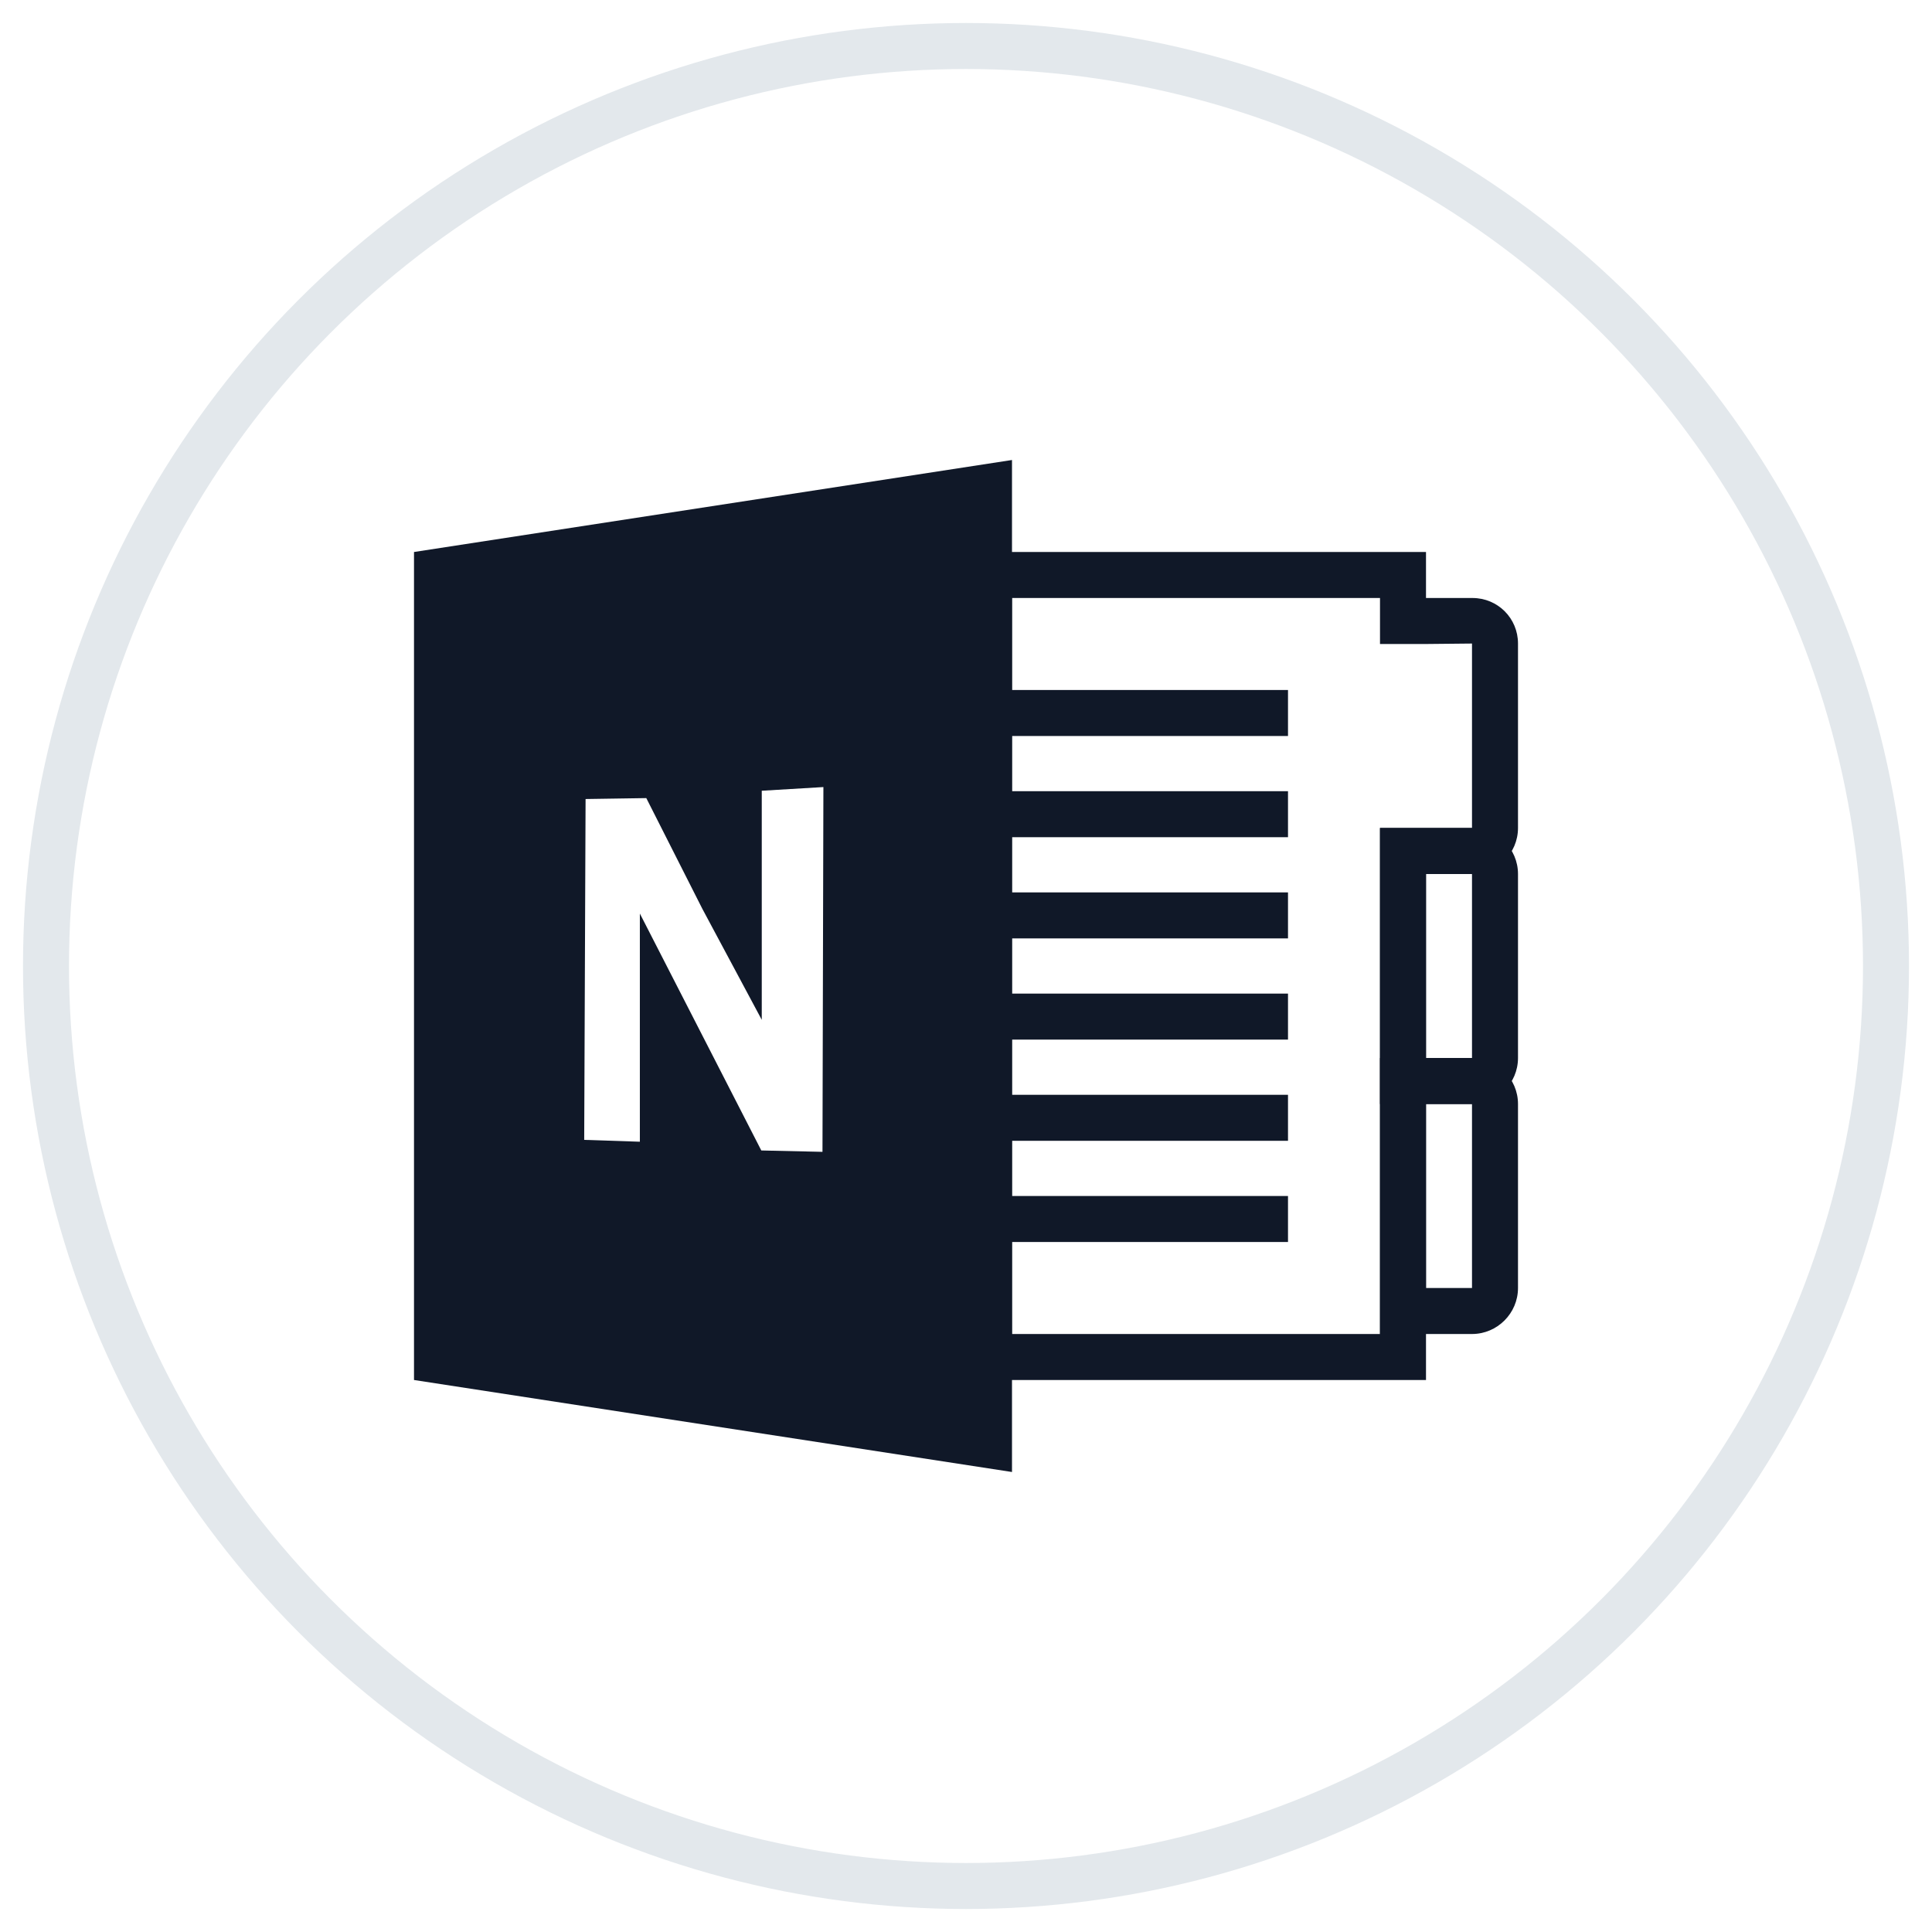 <?xml version="1.0" encoding="UTF-8"?>
<svg width="42px" height="42px" viewBox="0 0 42 42" version="1.1" xmlns="http://www.w3.org/2000/svg" xmlns:xlink="http://www.w3.org/1999/xlink">
    <!-- Generator: Sketch 56.3 (81716) - https://sketch.com -->
    <title>039-G40px</title>
    <desc>Created with Sketch.</desc>
    <g id="NEW_icons" stroke="none" stroke-width="1" fill="none" fill-rule="evenodd">
        <g id="icons_UD_new-Copy" transform="translate(-1526, -5134)">
            <g id="039-G40px" transform="translate(1527, 5135)">
                <circle id="Oval-Copy-316" stroke="#E3E8EC" cx="20" cy="20" r="20"></circle>
                <g id="039-B32px-Copy-4" transform="translate(4, 4)">
                    <path d="M4,7 L4,25 L17,27 L17,5 L4,7 Z M12.88,20.04 L11.55,20.01 L8.91,14.86 L8.91,19.82 L7.7,19.78 L7.73,12.37 L9.05,12.35 L10.27,14.76 L11.56,17.17 L11.56,12.19 L12.9,12.11 L12.88,20.04 Z" id="Shape" fill="#101828"></path>
                    <path d="M25,8 L25,9 L26,9 L27,8.99 L27,13 L26,13 L25,13 L25,14 L25,24 L17,24 L17,8 L25,8 L25,8 Z M26,7 L25.02,7 L16,7 L16,25 L26,25 L26,14 L27,14 C27.55,14 28,13.55 28,13 L28,8.99 C28,8.44 27.56,8 27.01,8 L26,8 L26,7 L26,7 Z" id="Shape" fill="#101828" fill-rule="nonzero"></path>
                    <path d="M27,19 L27,23 L26,23 L26,19 L27,19 L27,19 Z M27,18 L25,18 L25,24 L27,24 C27.55,24 28,23.55 28,23 L28,19 C28,18.45 27.55,18 27,18 L27,18 Z" id="Shape" fill="#101828" fill-rule="nonzero"></path>
                    <path d="M27,14 L27,18 L26,18 L26,14 L27,14 L27,14 Z M27,13 L25,13 L25,19 L27,19 C27.55,19 28,18.55 28,18 L28,14 C28,13.45 27.55,13 27,13 L27,13 Z" id="Shape" fill="#101828" fill-rule="nonzero"></path>
                    <polygon id="Path" fill="#101828" fill-rule="nonzero" points="23 21 16 21 16 22 23 22"></polygon>
                    <polygon id="Path" fill="#101828" fill-rule="nonzero" points="23 18.8 16 18.8 16 19.8 23 19.8"></polygon>
                    <polygon id="Path" fill="#101828" fill-rule="nonzero" points="23 16.6 16 16.6 16 17.6 23 17.6"></polygon>
                    <polygon id="Path" fill="#101828" fill-rule="nonzero" points="23 14.4 16 14.4 16 15.4 23 15.4"></polygon>
                    <polygon id="Path" fill="#101828" fill-rule="nonzero" points="23 12.2 16 12.2 16 13.2 23 13.2"></polygon>
                    <polygon id="Path" fill="#101828" fill-rule="nonzero" points="23 10 16 10 16 11 23 11"></polygon>
                    <rect id="Rectangle" x="0" y="0" width="32" height="32"></rect>
                </g>
            </g>
        </g>
    </g>
</svg>